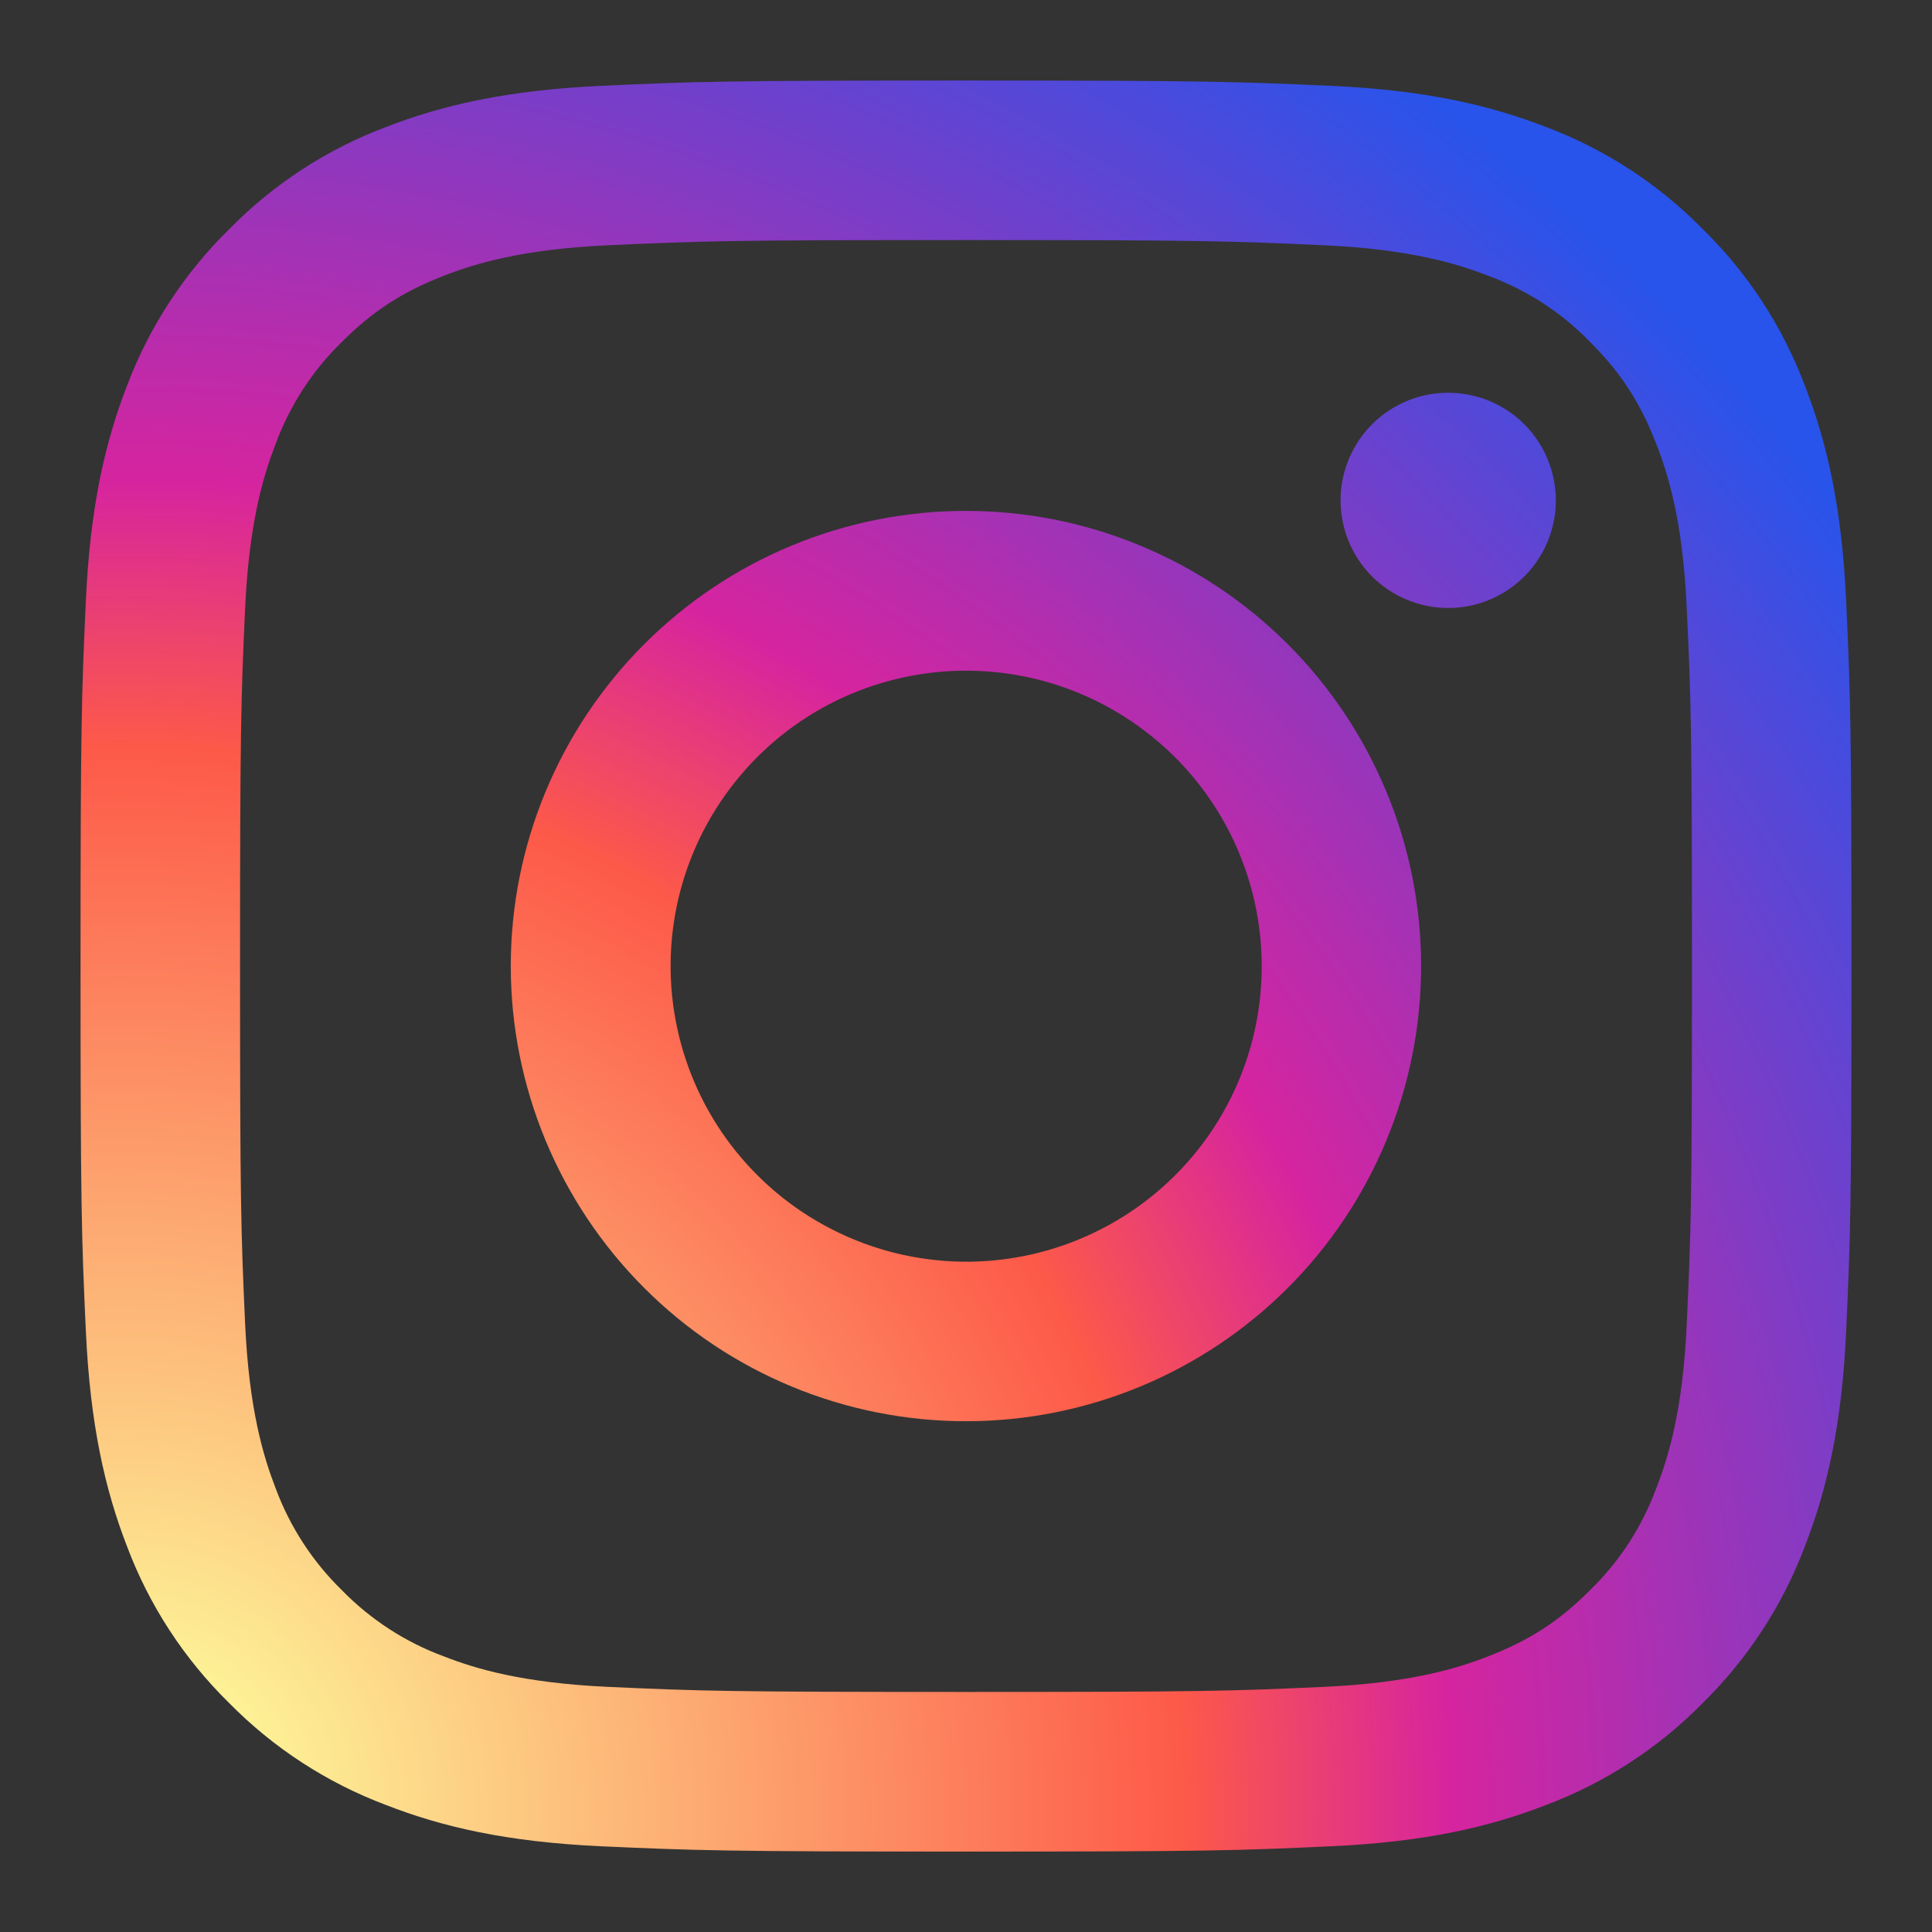 <svg width="16" height="16" viewBox="0 0 16 16" fill="none" xmlns="http://www.w3.org/2000/svg">
<rect x="0" y="0" width="16" height="16" fill="#333333" stroke="none"/>
<path fill-rule="evenodd" clip-rule="evenodd" d="M4.976 0.711C5.758 0.675 6.008 0.667 8 0.667C9.992 0.667 10.241 0.676 11.023 0.711C11.804 0.746 12.337 0.871 12.804 1.052C13.293 1.236 13.736 1.525 14.102 1.898C14.476 2.264 14.764 2.707 14.948 3.196C15.129 3.663 15.253 4.196 15.289 4.976C15.325 5.76 15.333 6.009 15.333 8C15.333 9.992 15.325 10.242 15.289 11.024C15.254 11.804 15.129 12.337 14.948 12.804C14.764 13.293 14.475 13.736 14.102 14.103C13.736 14.476 13.293 14.764 12.804 14.948C12.337 15.13 11.804 15.254 11.024 15.29C10.241 15.326 9.992 15.334 8 15.334C6.008 15.334 5.758 15.325 4.976 15.29C4.197 15.254 3.663 15.13 3.196 14.948C2.707 14.764 2.264 14.476 1.897 14.103C1.524 13.737 1.235 13.294 1.051 12.804C0.871 12.338 0.747 11.804 0.711 11.024C0.675 10.241 0.667 9.992 0.667 8C0.667 6.008 0.675 5.759 0.711 4.978C0.746 4.196 0.871 3.663 1.051 3.196C1.236 2.707 1.525 2.264 1.898 1.898C2.264 1.525 2.707 1.236 3.196 1.052C3.663 0.871 4.197 0.747 4.976 0.711ZM10.963 2.031C10.19 1.996 9.958 1.988 8 1.988C6.042 1.988 5.81 1.996 5.037 2.031C4.321 2.064 3.933 2.183 3.675 2.284C3.333 2.417 3.088 2.575 2.831 2.832C2.588 3.068 2.401 3.357 2.283 3.675C2.183 3.934 2.063 4.322 2.03 5.037C1.995 5.81 1.988 6.042 1.988 8C1.988 9.958 1.995 10.19 2.03 10.964C2.063 11.679 2.183 12.067 2.283 12.326C2.401 12.644 2.588 12.932 2.831 13.169C3.068 13.412 3.357 13.6 3.675 13.717C3.933 13.818 4.321 13.937 5.037 13.97C5.81 14.005 6.041 14.012 8 14.012C9.959 14.012 10.19 14.005 10.963 13.97C11.678 13.937 12.066 13.818 12.325 13.717C12.667 13.584 12.912 13.426 13.168 13.169C13.412 12.932 13.599 12.644 13.716 12.326C13.817 12.067 13.937 11.679 13.969 10.964C14.005 10.19 14.012 9.958 14.012 8C14.012 6.042 14.005 5.81 13.969 5.037C13.937 4.322 13.817 3.934 13.716 3.675C13.583 3.333 13.425 3.088 13.168 2.832C12.932 2.588 12.644 2.401 12.325 2.284C12.066 2.183 11.678 2.064 10.963 2.031ZM7.063 10.261C7.586 10.479 8.169 10.508 8.711 10.344C9.253 10.18 9.722 9.833 10.037 9.362C10.352 8.891 10.493 8.325 10.437 7.761C10.381 7.197 10.131 6.67 9.73 6.27C9.474 6.015 9.165 5.819 8.824 5.697C8.483 5.575 8.12 5.531 7.76 5.566C7.4 5.602 7.053 5.716 6.742 5.902C6.432 6.088 6.167 6.341 5.966 6.642C5.765 6.942 5.633 7.284 5.58 7.642C5.527 7.999 5.554 8.365 5.659 8.711C5.764 9.057 5.944 9.375 6.187 9.643C6.43 9.912 6.729 10.122 7.063 10.261ZM5.335 5.335C5.685 4.985 6.1 4.707 6.557 4.518C7.015 4.328 7.505 4.231 8 4.231C8.495 4.231 8.985 4.328 9.442 4.518C9.9 4.707 10.315 4.985 10.665 5.335C11.015 5.685 11.293 6.101 11.482 6.558C11.672 7.015 11.769 7.505 11.769 8C11.769 8.495 11.672 8.985 11.482 9.443C11.293 9.9 11.015 10.316 10.665 10.666C9.958 11.373 9 11.77 8 11.77C7 11.77 6.041 11.373 5.335 10.666C4.628 9.959 4.23 9 4.23 8C4.23 7.001 4.628 6.042 5.335 5.335ZM12.605 4.792C12.692 4.711 12.761 4.612 12.809 4.503C12.857 4.394 12.883 4.276 12.885 4.157C12.886 4.038 12.864 3.919 12.819 3.809C12.775 3.698 12.708 3.598 12.624 3.514C12.54 3.429 12.439 3.363 12.329 3.318C12.218 3.273 12.1 3.251 11.981 3.253C11.861 3.254 11.744 3.28 11.634 3.328C11.525 3.376 11.427 3.446 11.345 3.532C11.186 3.701 11.099 3.925 11.102 4.157C11.106 4.389 11.199 4.61 11.363 4.774C11.527 4.938 11.749 5.032 11.981 5.035C12.212 5.039 12.437 4.951 12.605 4.792Z" fill="url(#paint0_radial_320_2138)"/>
<defs>
<radialGradient id="paint0_radial_320_2138" cx="0" cy="0" r="1" gradientUnits="userSpaceOnUse" gradientTransform="translate(0.999 15) rotate(-45) scale(19.799)">
<stop stop-color="#FDF497"/>
<stop offset="0.056" stop-color="#FDF497"/>
<stop offset="0.446" stop-color="#FD5949"/>
<stop offset="0.557" stop-color="#D6249F"/>
<stop offset="0.904" stop-color="#2854EB"/>
</radialGradient>
</defs>
</svg>
